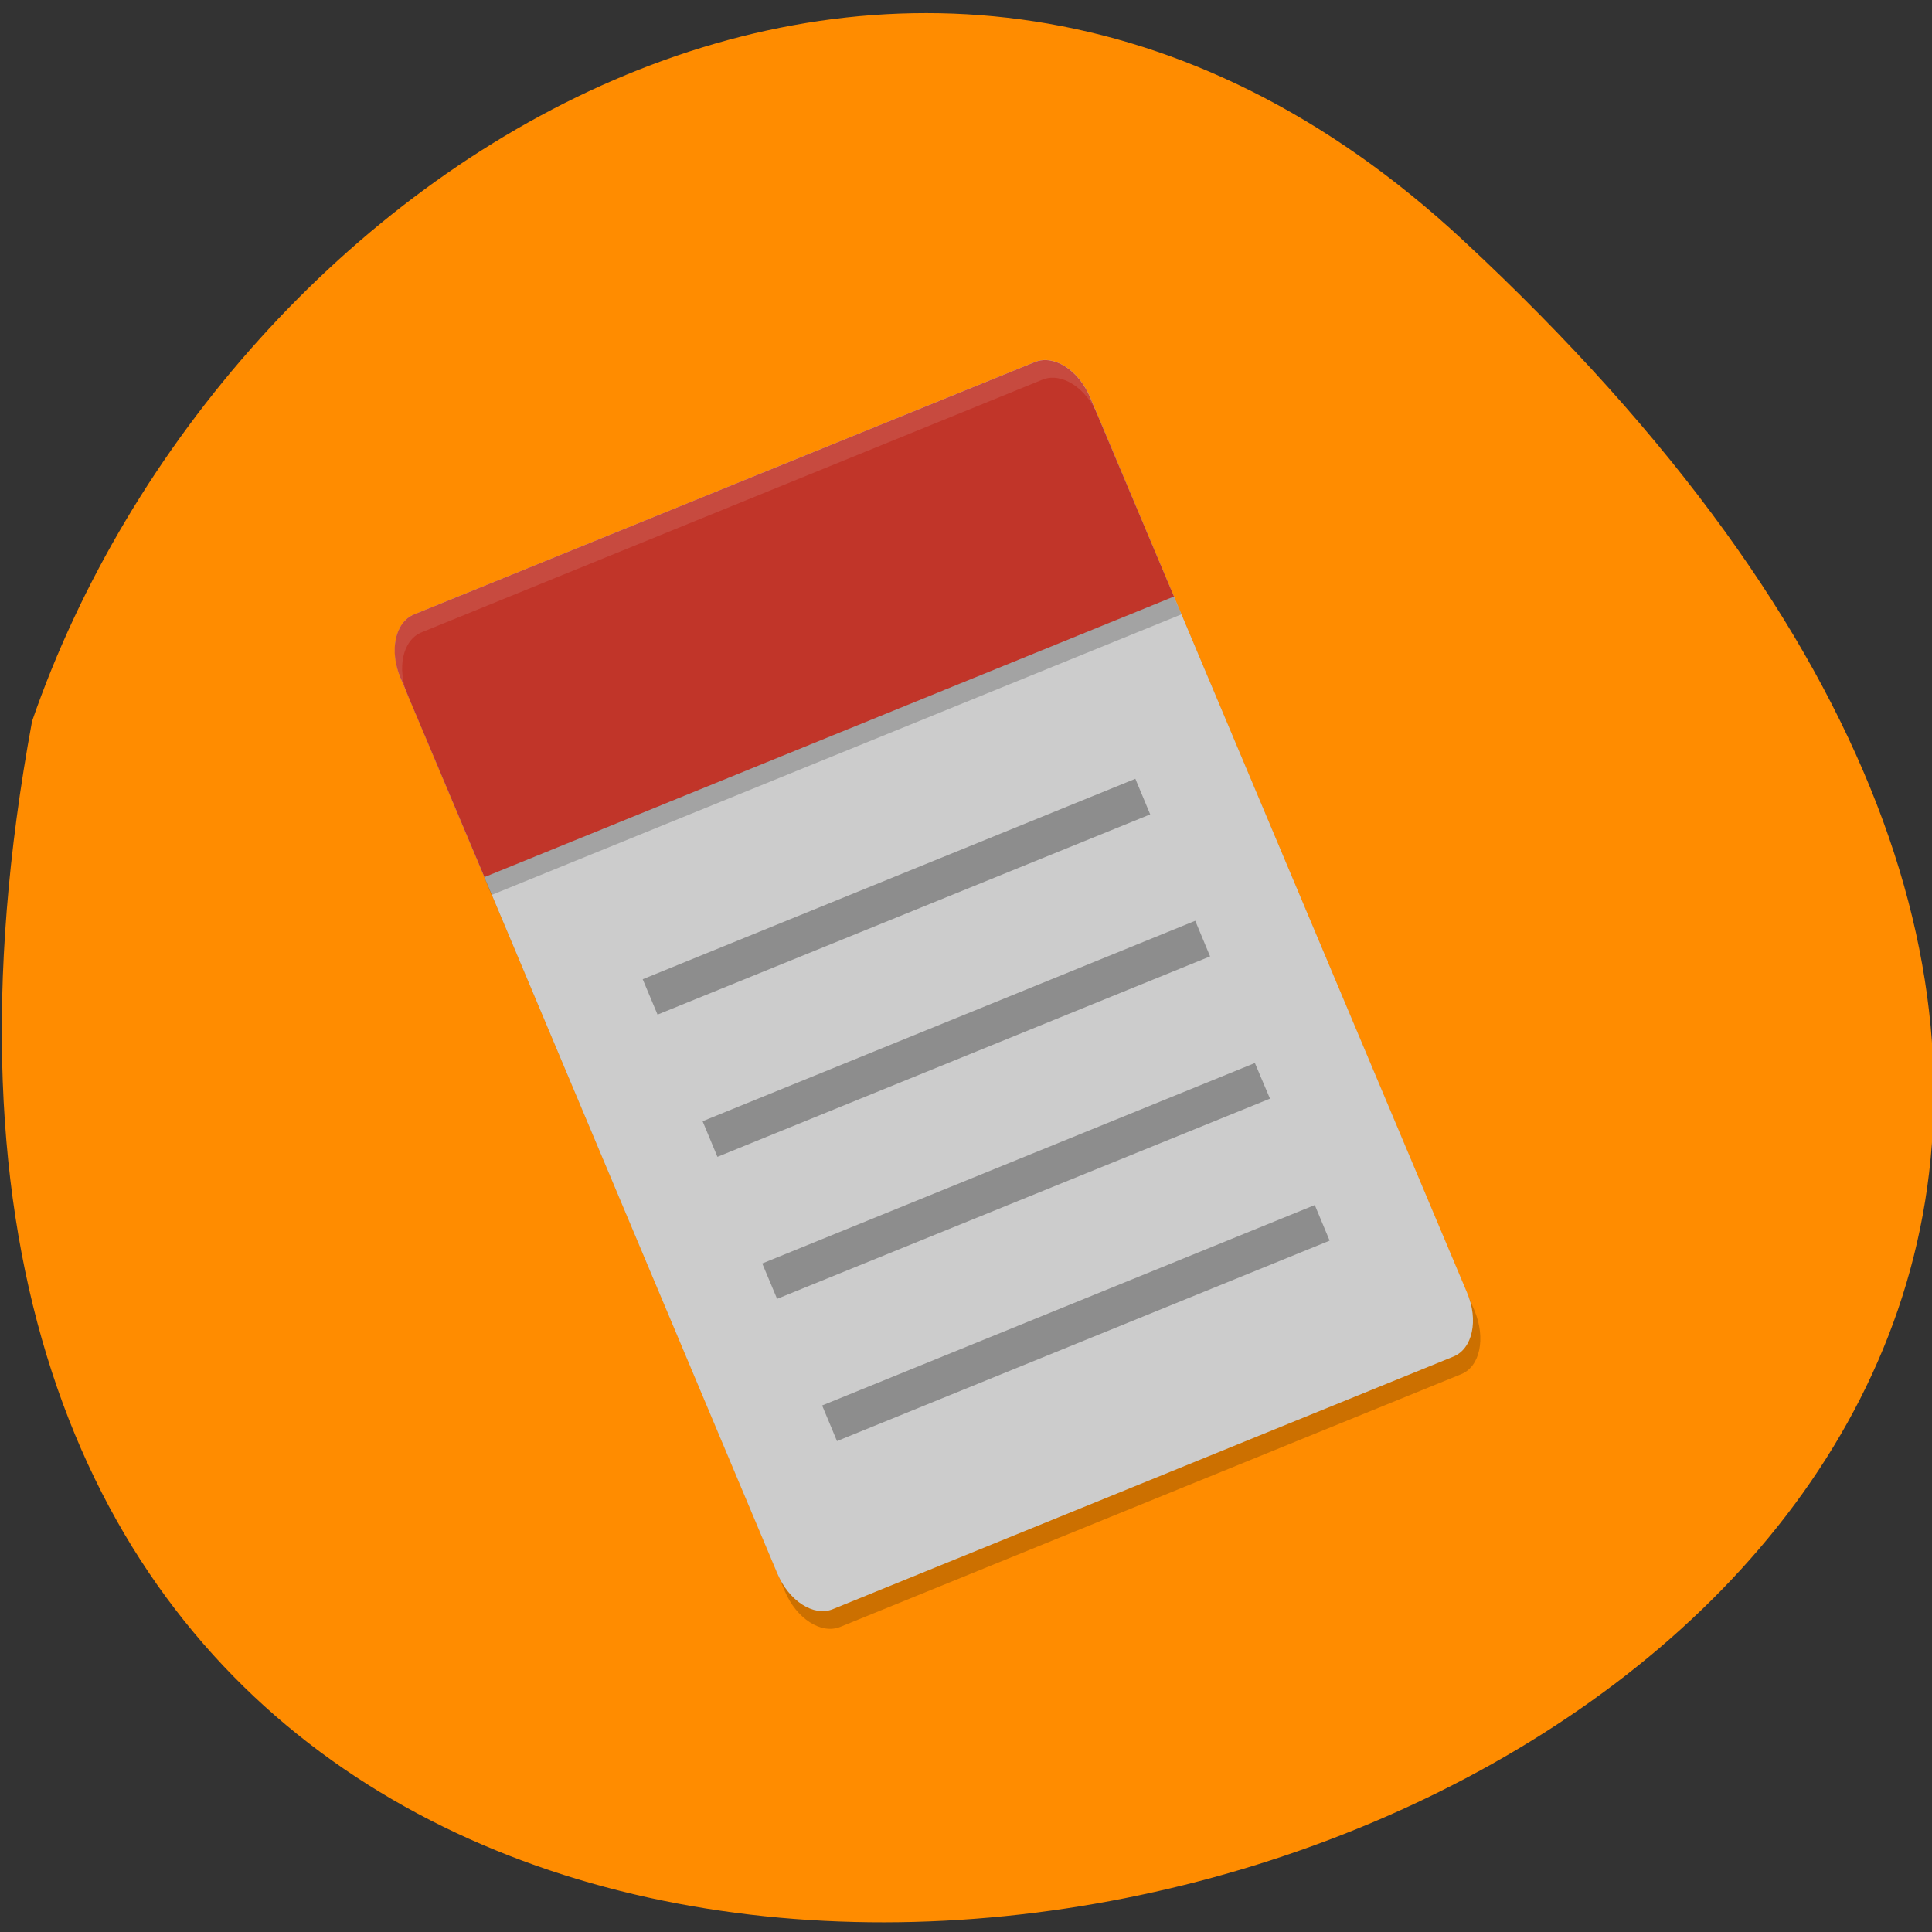 <svg xmlns="http://www.w3.org/2000/svg" viewBox="0 0 32 32"><rect x="0" y="0" width="32" height="32" fill="#333333" stroke="none"/><path d="m 24.23 3.977 c 28.34 26.344 -30.15 42.941 -23.699 7.969 c 3.184 -9.23 14.602 -16.43 23.699 -7.969" fill="#ff8c00"/><path d="m 24.422 21.707 l -6.238 -14.828 c -0.191 -0.453 -0.602 -0.719 -0.918 -0.59 l -10.281 4.184 c -0.316 0.129 -0.418 0.602 -0.227 1.055 l 6.242 14.828 c 0.191 0.453 0.602 0.719 0.918 0.59 l 10.281 -4.184 c 0.316 -0.125 0.414 -0.598 0.223 -1.055" fill-opacity="0.2"/><path d="m 24.301 21.414 l -6.242 -14.828 c -0.191 -0.457 -0.602 -0.719 -0.918 -0.59 l -10.281 4.18 c -0.316 0.129 -0.414 0.602 -0.223 1.059 l 6.238 14.828 c 0.191 0.453 0.602 0.719 0.918 0.59 l 10.281 -4.184 c 0.316 -0.129 0.418 -0.602 0.227 -1.055" fill="#ccc"/><path d="m 6.859 10.176 c -0.316 0.129 -0.418 0.602 -0.223 1.059 l 1.387 3.293 l 11.422 -4.648 l -1.387 -3.293 c -0.191 -0.457 -0.602 -0.719 -0.918 -0.59" fill="#c13529"/><path d="m 8.02 14.527 l 0.121 0.297 l 11.426 -4.648 l -0.125 -0.297" fill-opacity="0.2"/><path d="m 10.645 16.219 l 0.246 0.586 l 8.16 -3.316 l -0.246 -0.59 m -7.168 5.672 l 0.246 0.59 l 8.16 -3.32 l -0.246 -0.59 m -7.172 5.676 l 0.246 0.586 l 8.164 -3.316 l -0.25 -0.59 m -7.168 5.672 l 0.246 0.59 l 8.16 -3.32 l -0.246 -0.59" fill="#696969" fill-opacity="0.631"/><path d="m 6.859 10.176 c -0.316 0.129 -0.418 0.602 -0.223 1.059 l 0.121 0.293 c -0.191 -0.457 -0.09 -0.926 0.227 -1.055 l 10.281 -4.184 c 0.316 -0.129 0.727 0.133 0.918 0.59 l -0.125 -0.293 c -0.191 -0.457 -0.602 -0.719 -0.918 -0.59" fill="#fff" fill-opacity="0.102"/></svg>